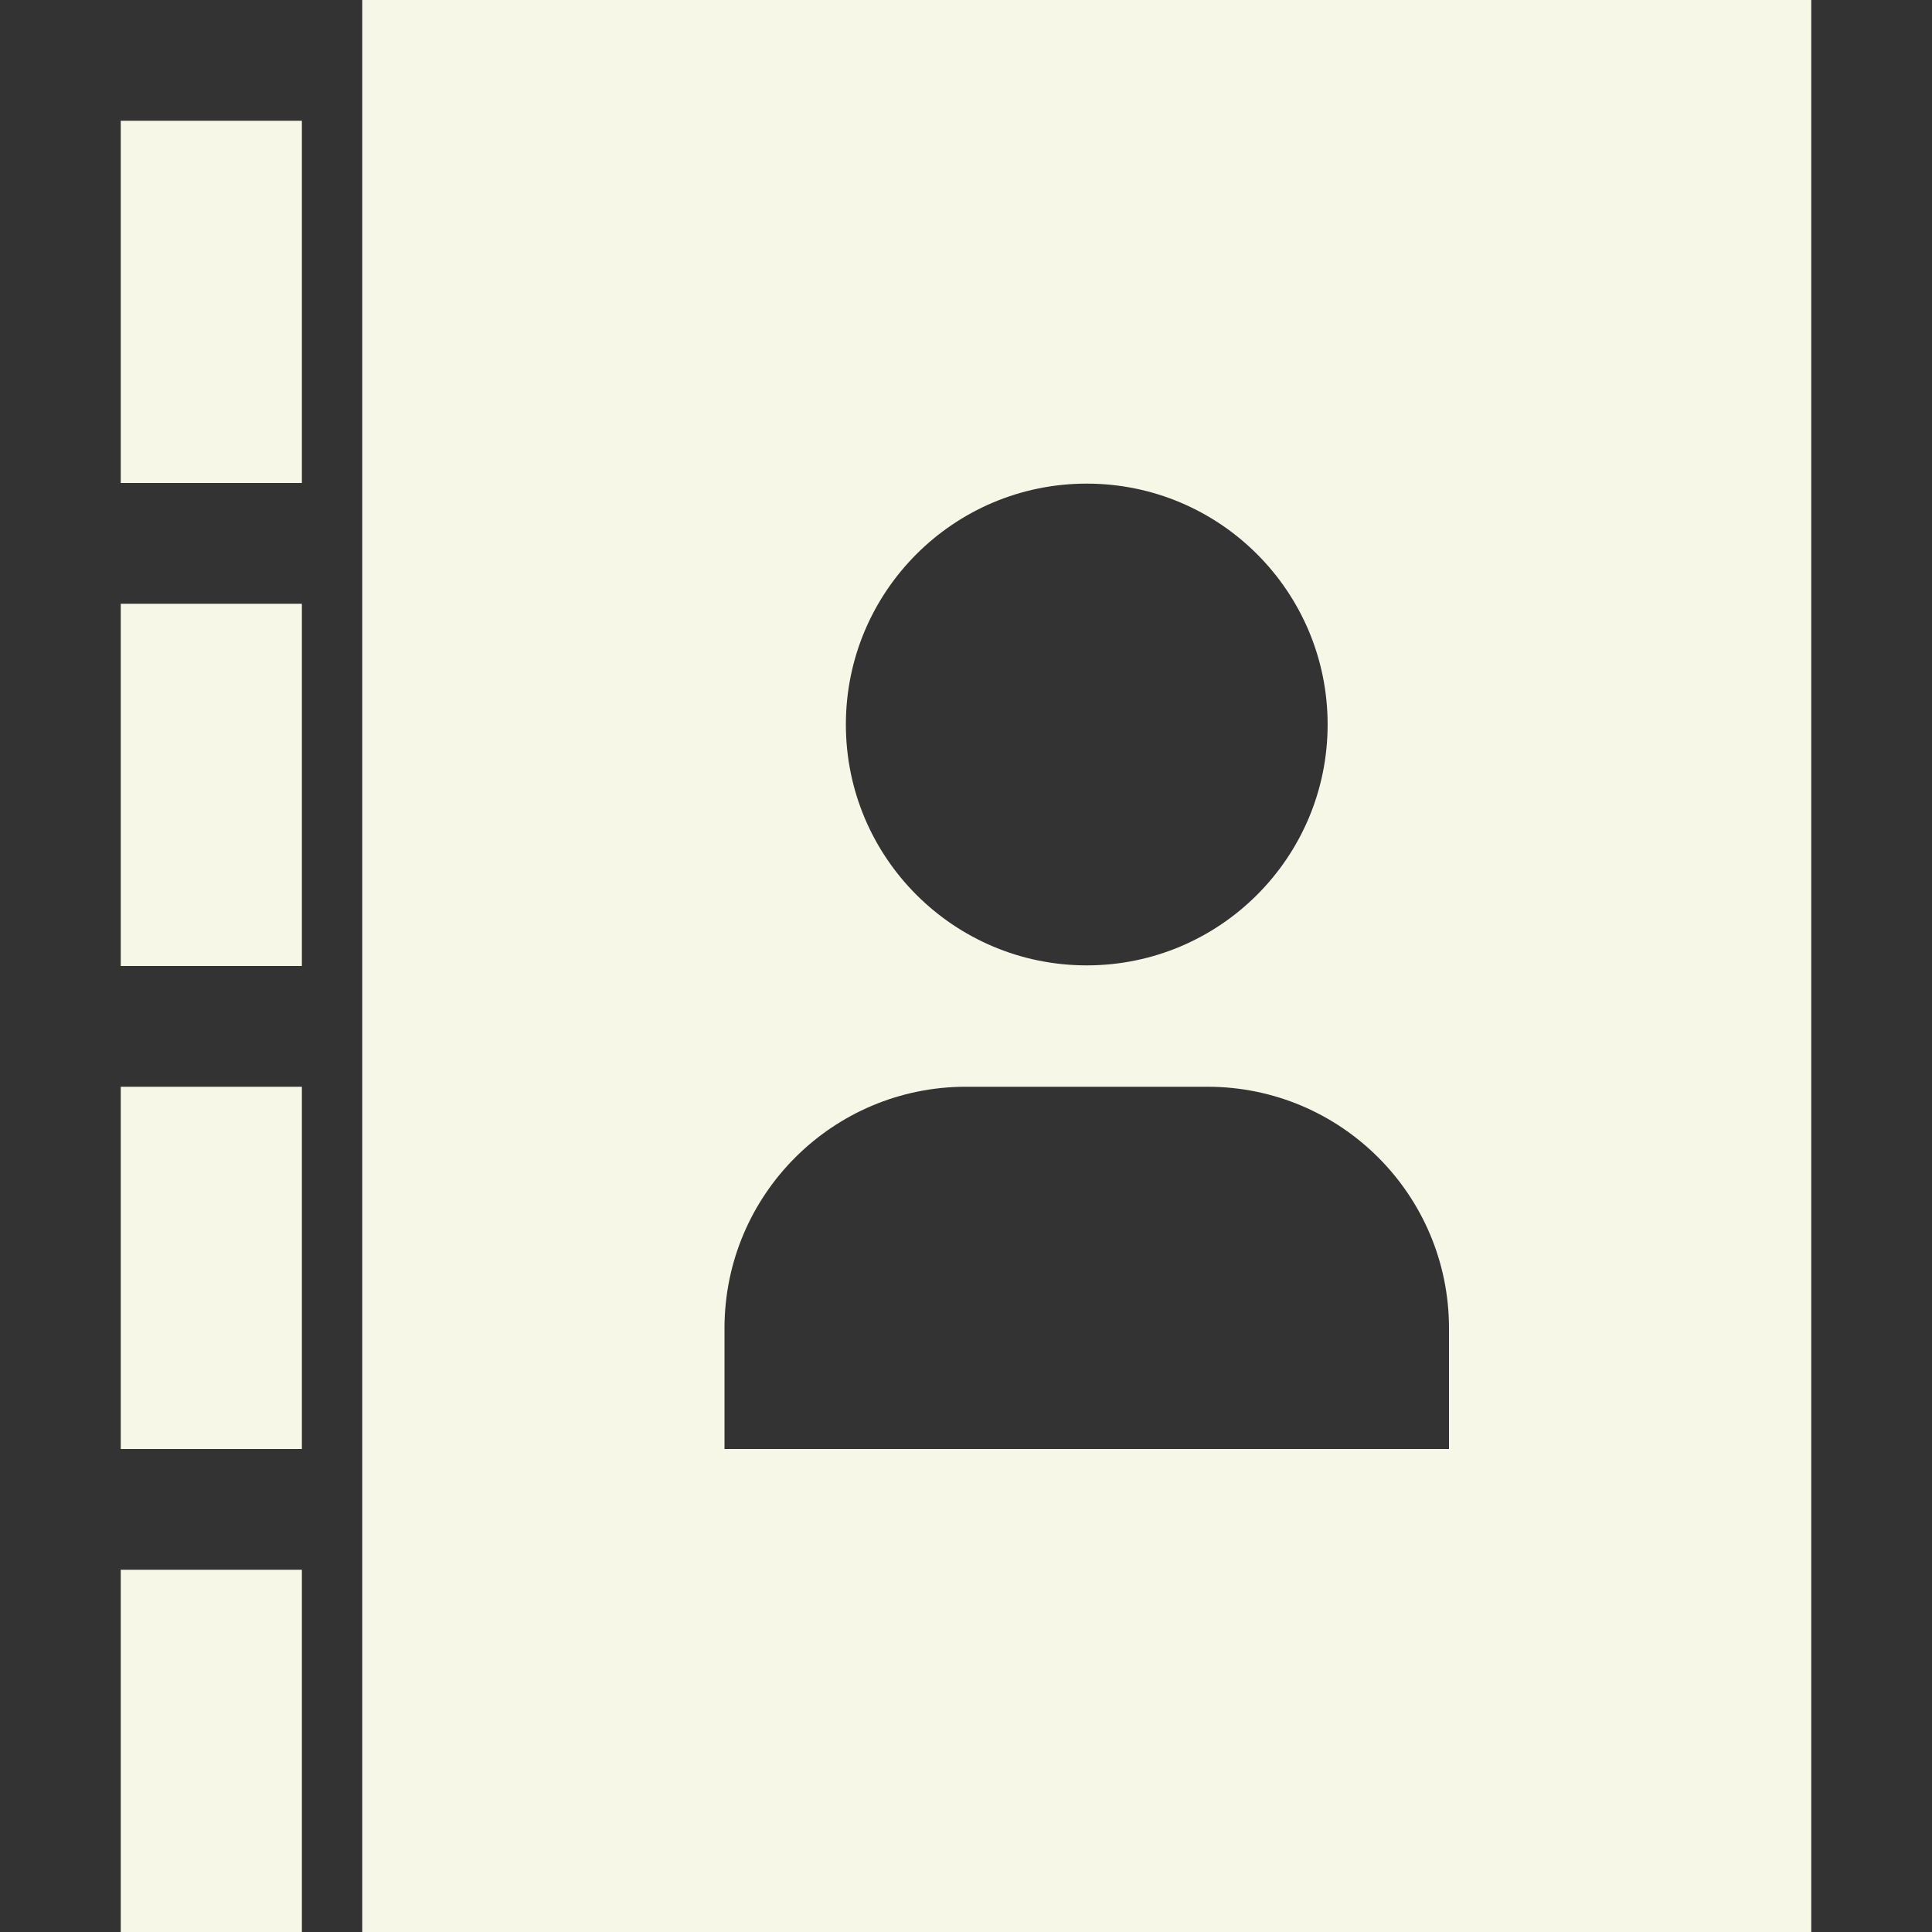 <svg
  xmlns="http://www.w3.org/2000/svg"
  width="25"
  height="25"
  fill="#F7F7E7"
  viewBox="0 0 512 512"
>
  <rect x="0" y="0" width="512" height="512" fill="#333333" stroke="none"/>
  <path
    d="M96 0v512h384V0zm192 128.165c35.255 0 63.835 28.58 63.835 63.835s-28.58 63.835-63.835 63.835-63.835-28.58-63.835-63.835 28.58-63.835 63.835-63.835M384 384H192v-32c0-35.348 28.653-64 64-64h64c35.348 0 64 28.652 64 64zM32 32h48v96H32zm0 128h48v96H32zm0 128h48v96H32zm0 128h48v96H32z"
  />
</svg>
